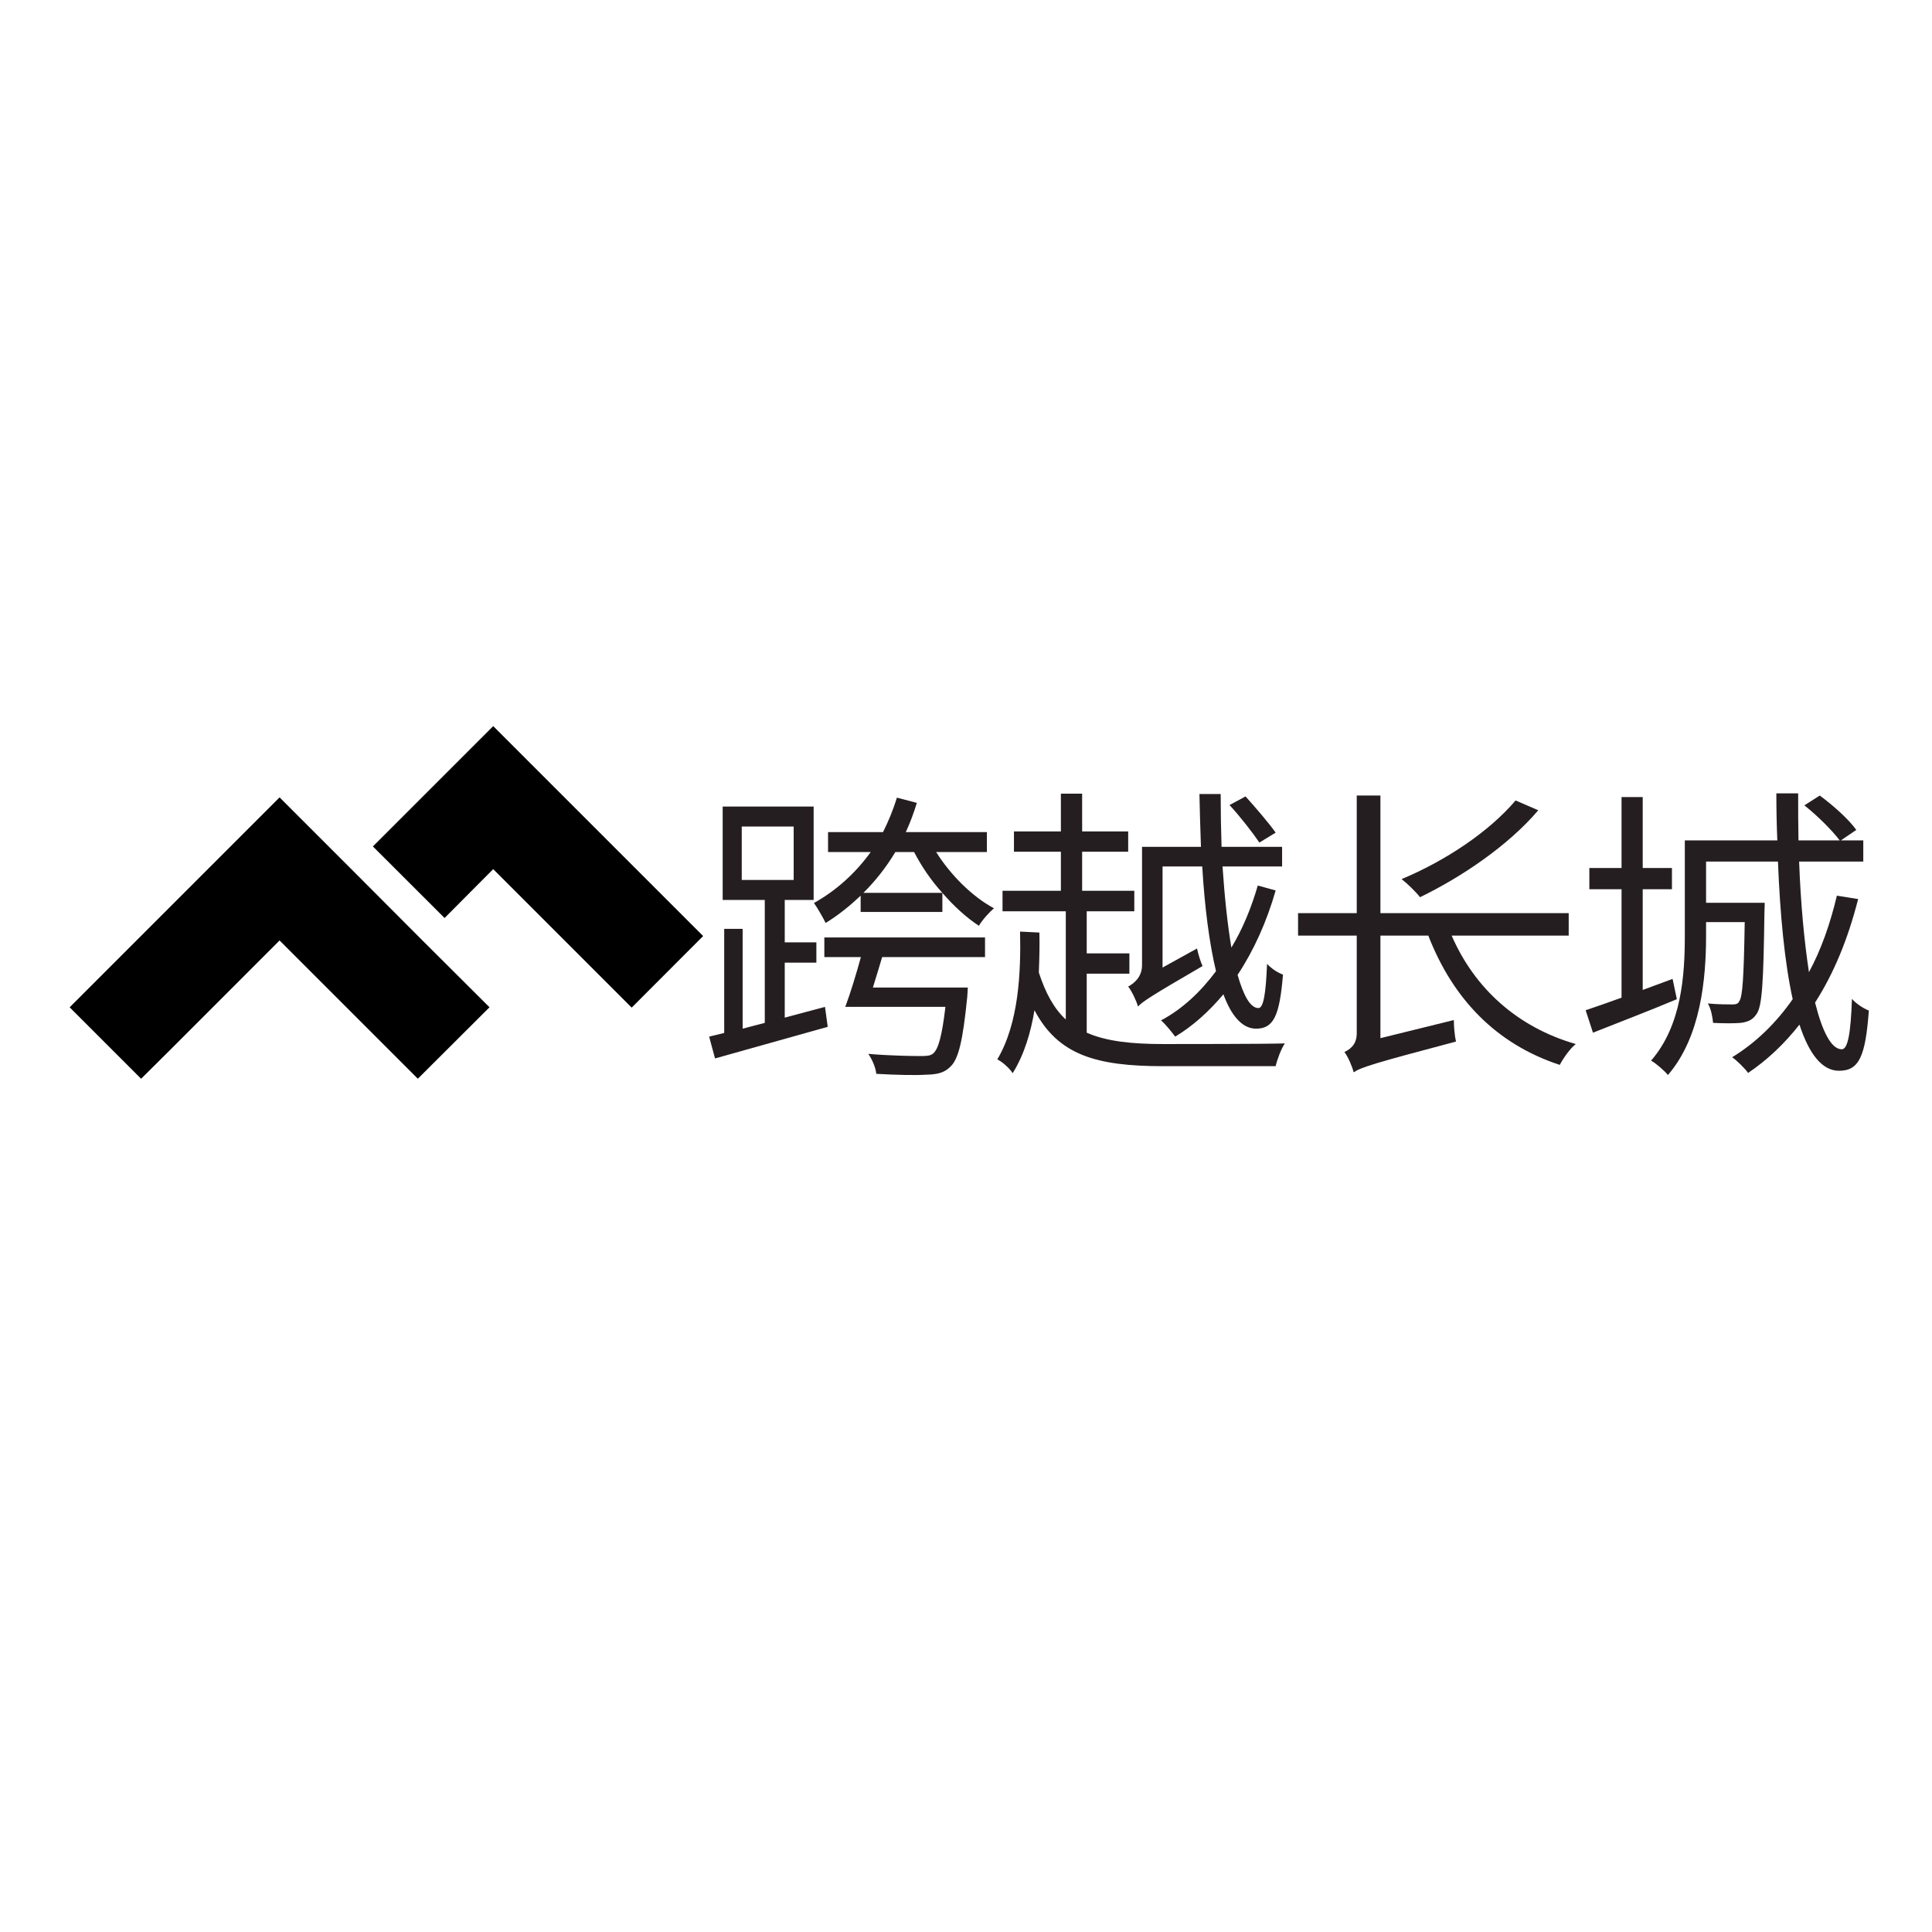 <svg xmlns="http://www.w3.org/2000/svg" xmlns:xlink="http://www.w3.org/1999/xlink" width="500" zoomAndPan="magnify" viewBox="0 0 375 375" height="500" preserveAspectRatio="xMidYMid meet" version="1.0"><defs><g/></defs><path fill="#000000" d="M 95.734 140.941 L 136.477 181.684 L 122.609 195.574 L 95.734 168.695 L 86.289 178.184 L 72.379 164.293 Z M 68.094 168.598 L 81.961 182.504 L 95.012 195.512 L 81.102 209.379 L 54.266 182.543 L 32.875 203.938 L 27.391 209.383 L 13.523 195.516 L 54.266 154.773 Z M 68.094 168.598 " fill-opacity="1" fill-rule="nonzero"/><g fill="#251e20" fill-opacity="1"><g transform="translate(135.146, 203.898)"><g><path d="M 8.828 -43.469 L 18.906 -43.469 L 18.906 -33.094 L 8.828 -33.094 Z M 17.172 -6.375 L 17.172 -17.047 L 23.312 -17.047 L 23.312 -20.984 L 17.172 -20.984 L 17.172 -29.219 L 22.781 -29.219 L 22.781 -47.344 L 5.125 -47.344 L 5.125 -29.219 L 13.297 -29.219 L 13.297 -5.359 L 9 -4.234 L 9 -23.609 L 5.422 -23.609 L 5.422 -3.406 L 2.5 -2.688 L 3.641 1.547 L 25.516 -4.594 L 24.984 -8.469 Z M 24.859 -18.125 L 31.953 -18.125 C 31.062 -14.906 29.938 -11.156 28.922 -8.469 L 48.359 -8.469 C 47.703 -2.859 46.984 -0.234 45.969 0.594 C 45.375 1.078 44.594 1.078 43.344 1.078 C 41.797 1.078 37.5 1.016 33.391 0.656 C 34.172 1.781 34.828 3.344 34.938 4.531 C 38.938 4.766 42.75 4.828 44.547 4.703 C 46.75 4.656 48.125 4.359 49.312 3.156 C 50.922 1.672 51.75 -1.969 52.594 -10.375 C 52.656 -11.031 52.703 -12.219 52.703 -12.219 L 34.281 -12.219 C 34.875 -14.078 35.484 -16.156 36.078 -18.125 L 56.047 -18.125 L 56.047 -21.938 L 24.859 -21.938 Z M 32.438 -30.594 C 34.766 -32.906 36.844 -35.531 38.641 -38.516 L 42.281 -38.516 C 43.703 -35.781 45.547 -33.031 47.766 -30.594 Z M 56.406 -38.516 L 56.406 -42.391 L 40.672 -42.391 C 41.5 -44.188 42.219 -46.094 42.812 -48.062 L 38.938 -49.078 C 38.219 -46.688 37.266 -44.422 36.25 -42.391 L 25.578 -42.391 L 25.578 -38.516 L 33.859 -38.516 C 30.891 -34.406 27.188 -31.062 22.844 -28.625 C 23.5 -27.719 24.688 -25.641 25.109 -24.75 C 27.547 -26.234 29.812 -28.078 31.906 -30.047 L 31.906 -26.891 L 47.766 -26.891 L 47.766 -30.594 C 49.969 -28.031 52.469 -25.766 54.859 -24.203 C 55.516 -25.344 56.875 -26.828 57.781 -27.609 C 53.609 -29.812 49.312 -34.109 46.562 -38.516 Z M 56.406 -38.516 "/></g></g></g><g fill="#251e20" fill-opacity="1"><g transform="translate(191.792, 203.898)"><g><path d="M 55.812 -42.281 C 54.562 -44.062 52 -47.047 49.969 -49.312 L 46.859 -47.641 C 48.953 -45.375 51.391 -42.219 52.656 -40.359 Z M 33.859 -16.094 L 33.859 -35.719 L 41.562 -35.719 C 42.031 -27.781 42.938 -20.812 44.234 -15.391 C 41.203 -11.328 37.625 -7.984 33.562 -5.844 C 34.469 -5.062 35.594 -3.641 36.312 -2.688 C 39.766 -4.766 42.875 -7.578 45.672 -10.906 C 47.219 -6.672 49.375 -4.234 52 -4.234 C 55.391 -4.234 56.578 -6.672 57.234 -14.734 C 56.219 -15.078 54.969 -15.922 54.141 -16.812 C 53.906 -10.859 53.422 -8.234 52.469 -8.234 C 50.922 -8.234 49.609 -10.547 48.422 -14.672 C 51.578 -19.438 54.078 -24.984 55.812 -31.062 L 52.344 -32.016 C 51.094 -27.719 49.422 -23.609 47.219 -19.969 C 46.5 -24.266 45.906 -29.641 45.5 -35.719 L 57.062 -35.719 L 57.062 -39.531 L 45.312 -39.531 C 45.203 -42.812 45.141 -46.266 45.141 -49.781 L 41.016 -49.781 C 41.078 -46.328 41.203 -42.875 41.312 -39.531 L 29.875 -39.531 L 29.875 -16.578 C 29.875 -14.188 28.266 -13 27.188 -12.406 C 27.906 -11.5 28.797 -9.594 29.094 -8.531 C 29.984 -9.484 31.484 -10.5 41.625 -16.391 C 41.266 -17.109 40.781 -18.719 40.547 -19.797 Z M 19.141 -14.906 L 27.422 -14.906 L 27.422 -18.844 L 19.141 -18.844 L 19.141 -27.016 L 28.375 -27.016 L 28.375 -31 L 18.25 -31 L 18.25 -38.578 L 27.188 -38.578 L 27.188 -42.516 L 18.25 -42.516 L 18.25 -49.844 L 14.125 -49.844 L 14.125 -42.516 L 5.016 -42.516 L 5.016 -38.578 L 14.125 -38.578 L 14.125 -31 L 2.797 -31 L 2.797 -27.016 L 15.078 -27.016 L 15.078 -6.016 C 12.812 -8.109 11.156 -11.094 9.844 -15.141 C 9.953 -17.766 10.016 -20.391 9.953 -22.891 L 6.203 -23.078 C 6.375 -15.203 5.969 -5.312 1.781 1.734 C 2.688 2.141 4.172 3.453 4.766 4.406 C 7.031 0.781 8.281 -3.516 9 -7.812 C 13.594 0.891 20.984 3.047 33.984 3.047 L 55.812 3.047 C 56.109 1.734 56.875 -0.297 57.594 -1.375 C 54.141 -1.25 36.672 -1.25 33.984 -1.25 C 27.781 -1.25 22.953 -1.781 19.141 -3.453 Z M 19.141 -14.906 "/></g></g></g><g fill="#251e20" fill-opacity="1"><g transform="translate(248.438, 203.898)"><g><path d="M 45.734 -48.531 C 40.547 -42.391 31.953 -36.734 23.609 -33.266 C 24.688 -32.438 26.469 -30.703 27.188 -29.75 C 35.297 -33.688 44.297 -39.766 50.141 -46.625 Z M 56.047 -22.297 L 56.047 -26.656 L 19.5 -26.656 L 19.5 -49.484 L 14.906 -49.484 L 14.906 -26.656 L 3.516 -26.656 L 3.516 -22.297 L 14.906 -22.297 L 14.906 -3.344 C 14.906 -1.016 13.469 -0.172 12.516 0.297 C 13.234 1.25 14.016 3.094 14.312 4.234 C 15.734 3.281 17.953 2.562 34.172 -1.734 C 33.922 -2.75 33.75 -4.594 33.75 -5.906 L 19.5 -2.391 L 19.5 -22.297 L 28.797 -22.297 C 33.562 -10.016 41.969 -1.25 54.312 2.797 C 54.969 1.547 56.281 -0.359 57.422 -1.25 C 46.031 -4.531 37.75 -12.109 33.328 -22.297 Z M 56.047 -22.297 "/></g></g></g><g fill="#251e20" fill-opacity="1"><g transform="translate(305.085, 203.898)"><g><path d="M 19.562 -13.891 L 13.766 -11.75 L 13.766 -31.297 L 19.438 -31.297 L 19.438 -35.422 L 13.766 -35.422 L 13.766 -49.188 L 9.656 -49.188 L 9.656 -35.422 L 3.406 -35.422 L 3.406 -31.297 L 9.656 -31.297 L 9.656 -10.25 C 7.031 -9.297 4.656 -8.469 2.688 -7.812 L 4.109 -3.453 C 8.766 -5.312 14.734 -7.578 20.391 -9.953 Z M 51.453 -30.047 C 50.141 -24.562 48.422 -19.609 46.031 -15.203 C 45.141 -21.047 44.422 -28.438 44.125 -36.672 L 56.578 -36.672 L 56.578 -40.781 L 52.234 -40.781 L 55.219 -42.812 C 53.781 -44.844 50.734 -47.578 48.125 -49.484 L 45.141 -47.578 C 47.641 -45.609 50.562 -42.688 52 -40.781 L 44 -40.781 C 43.938 -43.703 43.938 -46.812 43.938 -49.906 L 39.703 -49.906 C 39.703 -46.812 39.766 -43.766 39.891 -40.781 L 21.938 -40.781 L 21.938 -22.359 C 21.938 -14.672 21.344 -4.891 15.391 1.969 C 16.344 2.5 18 3.938 18.656 4.766 C 25.047 -2.625 26.062 -13.953 26.062 -22.297 L 26.062 -24.922 L 33.562 -24.922 C 33.391 -14.25 33.156 -10.438 32.5 -9.547 C 32.25 -9 31.781 -8.938 31.062 -8.938 C 30.297 -8.938 28.438 -8.938 26.406 -9.125 C 27.016 -8.109 27.312 -6.562 27.422 -5.359 C 29.578 -5.25 31.656 -5.25 32.797 -5.359 C 34.219 -5.547 35.125 -5.969 35.828 -7.031 C 36.969 -8.531 37.203 -13.297 37.391 -26.891 C 37.438 -27.422 37.438 -28.672 37.438 -28.672 L 26.062 -28.672 L 26.062 -36.672 L 40.016 -36.672 C 40.422 -26.359 41.312 -17.047 42.875 -9.953 C 39.656 -5.359 35.781 -1.547 31.125 1.312 C 32.016 1.906 33.625 3.516 34.219 4.359 C 38.047 1.781 41.312 -1.375 44.188 -5.016 C 46.031 0.594 48.531 3.938 51.875 3.938 C 55.75 3.938 57 1.188 57.656 -7.75 C 56.578 -8.172 55.219 -9.062 54.375 -10.016 C 54.141 -3.156 53.547 -0.234 52.406 -0.234 C 50.391 -0.234 48.656 -3.578 47.219 -9.297 C 50.859 -14.969 53.609 -21.641 55.578 -29.391 Z M 51.453 -30.047 "/></g></g></g></svg>

